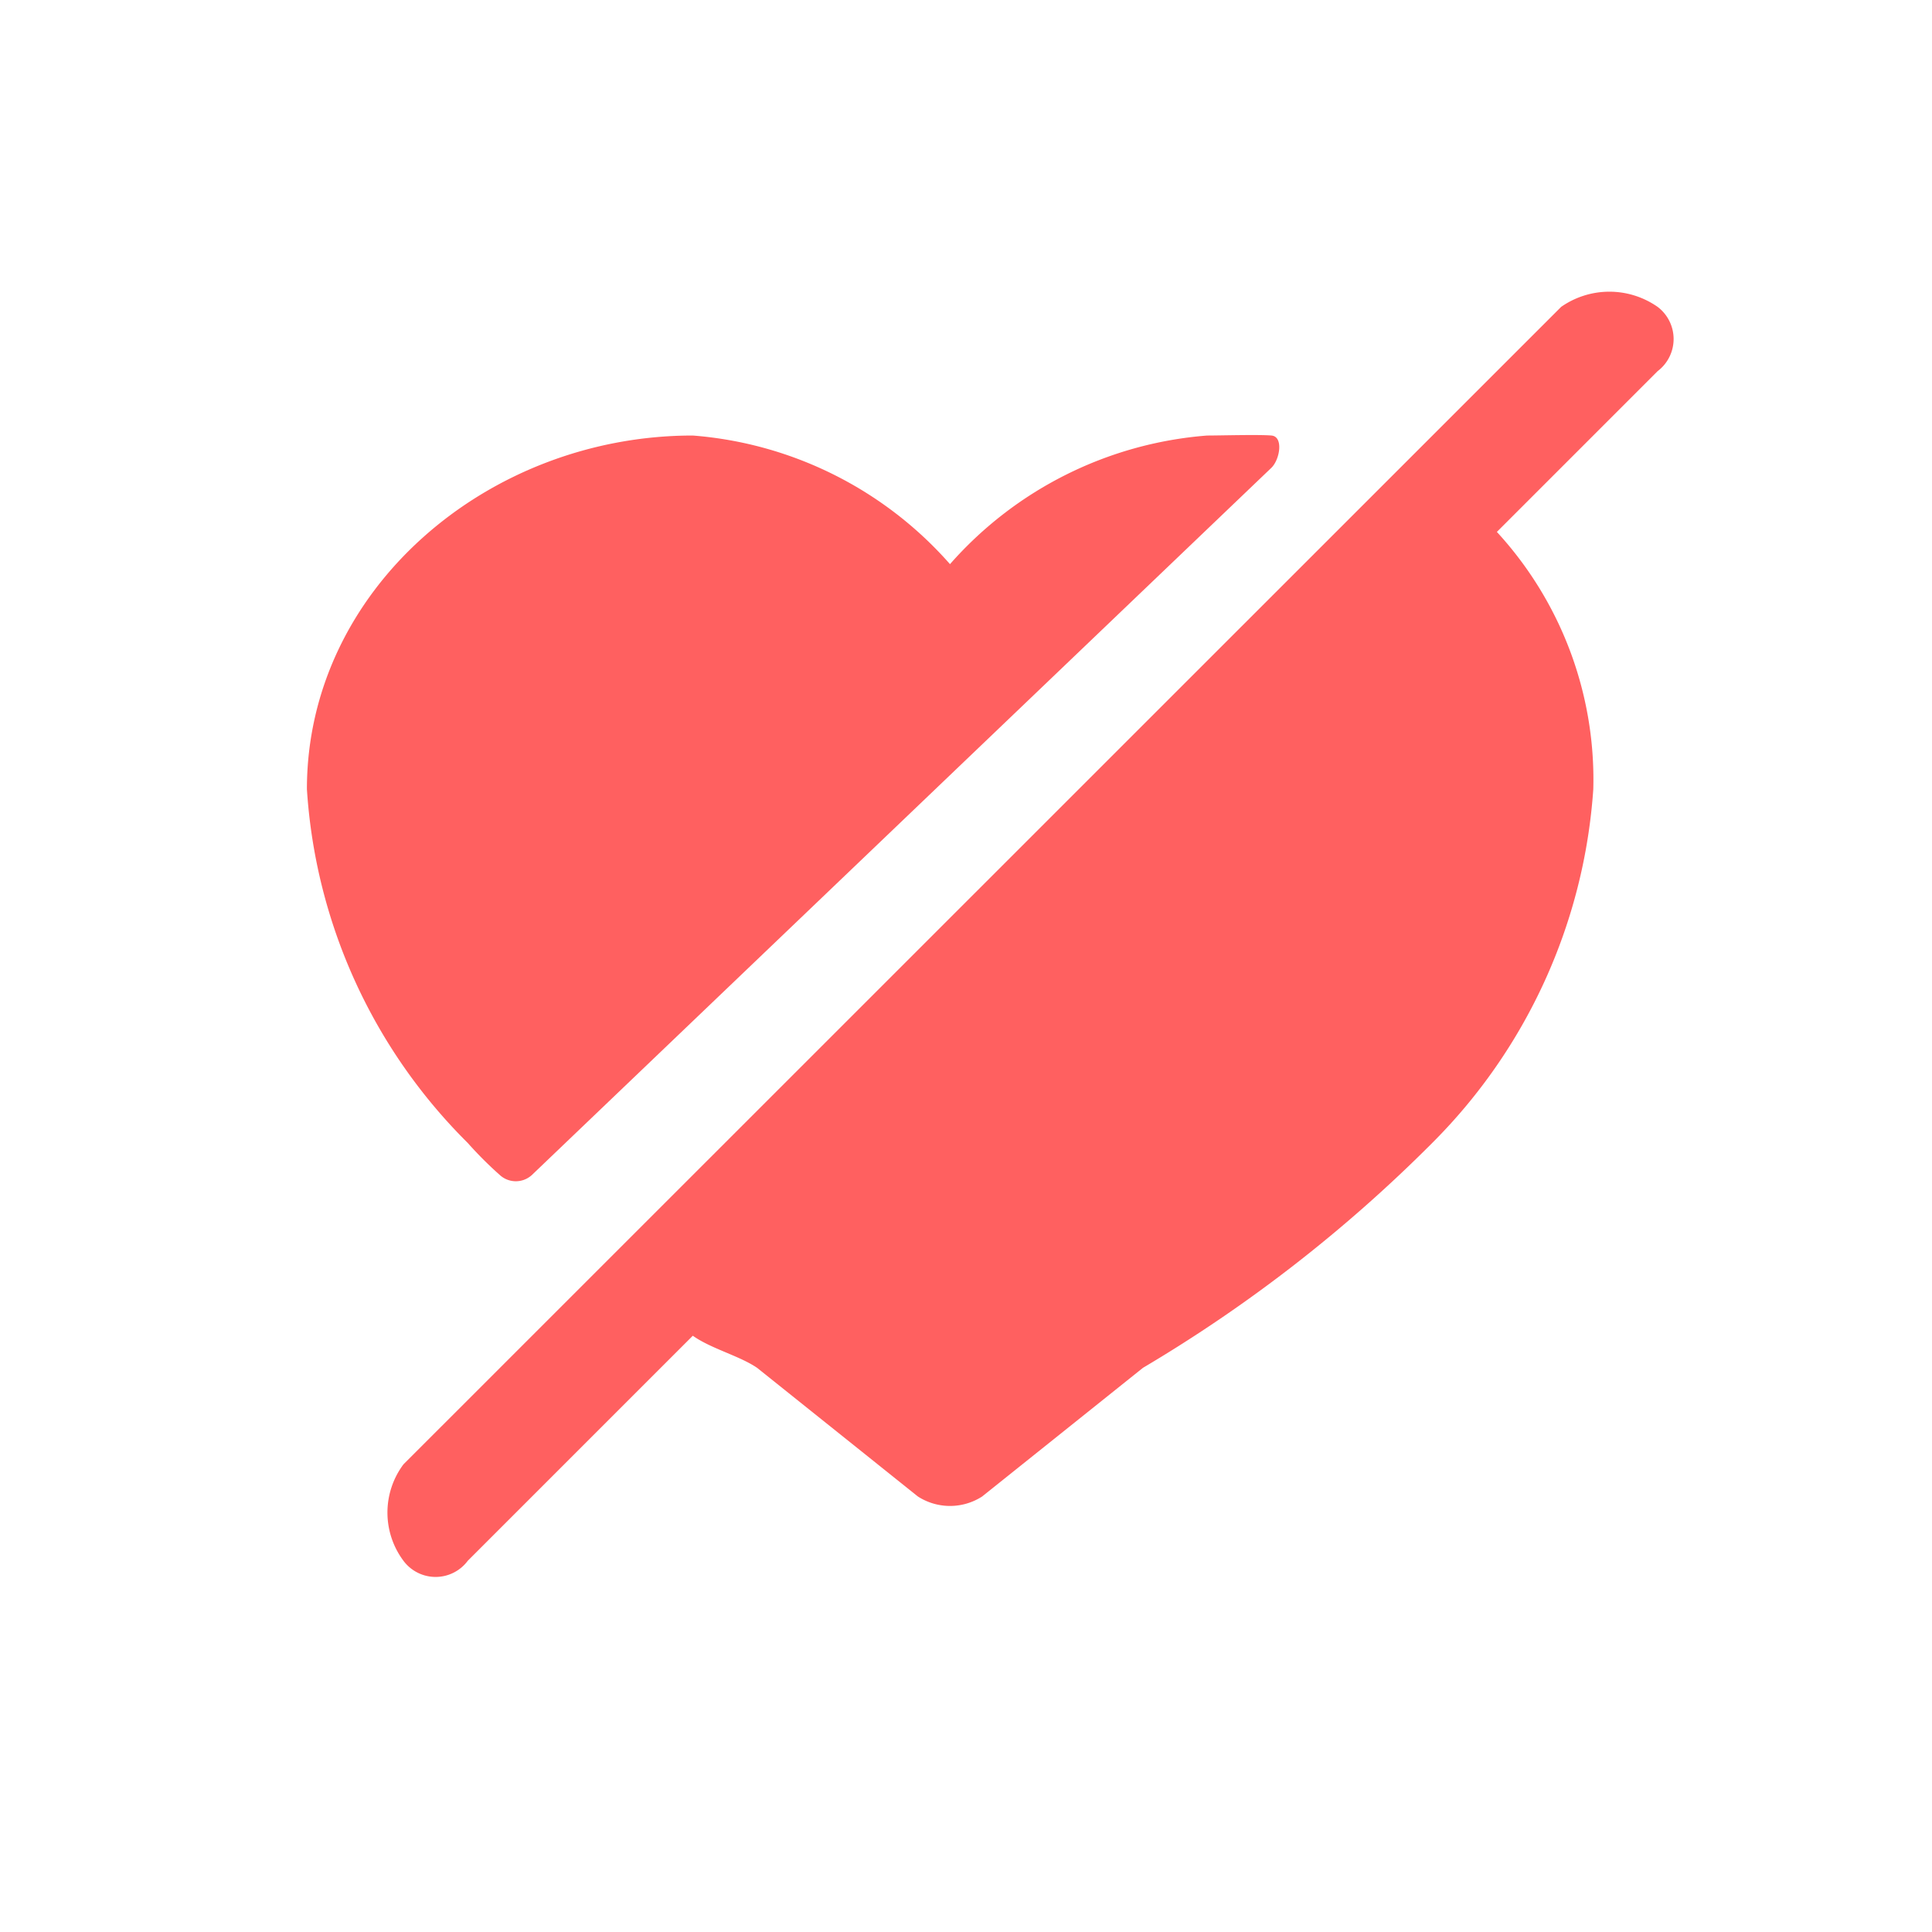 <svg xmlns="http://www.w3.org/2000/svg" xmlns:xlink="http://www.w3.org/1999/xlink" width="35" height="35" viewBox="0 0 35 35">
  <defs>
    <style>
      .cls-1 {
        fill: #fff;
        opacity: 0;
      }

      .cls-2 {
        clip-path: url(#clip-path);
      }

      .cls-3 {
        fill: #ff6060;
      }
    </style>
    <clipPath id="clip-path">
      <rect id="사각형_6407" data-name="사각형 6407" class="cls-1" width="35" height="35" transform="translate(-19564.346 17612.654)"/>
    </clipPath>
  </defs>
  <g id="마스크_그룹_347" data-name="마스크 그룹 347" class="cls-2" transform="translate(19564.346 -17612.654)">
    <g id="Heart-off" transform="translate(-19558.785 17617.938)">
      <path id="패스_22747" data-name="패스 22747" class="cls-3" d="M20.724,5.834c.154-.154.217-.562,0-.582s-.935,0-1.165,0a6.92,6.92,0,0,0-4.66,2.33,6.92,6.92,0,0,0-4.66-2.33c-3.721,0-6.99,2.794-6.99,6.407a9.919,9.919,0,0,0,2.912,6.407,7.007,7.007,0,0,0,.582.582.43.43,0,0,0,.582,0Z" transform="translate(-3.25 -2.646)"/>
      <path id="패스_22748" data-name="패스 22748" class="cls-3" d="M4.745,24.624h0a1.46,1.46,0,0,0,0,1.747.726.726,0,0,0,1.165,0l4.077-4.077c.33.235.844.363,1.165.582l2.912,2.33a1.074,1.074,0,0,0,1.165,0l2.912-2.33A26.338,26.338,0,0,0,23.384,18.8,10.023,10.023,0,0,0,26.3,12.392a6.628,6.628,0,0,0-1.747-4.66l2.912-2.912a.73.73,0,0,0,0-1.165,1.526,1.526,0,0,0-1.747,0L4.745,24.624C4.733,24.636,4.757,24.613,4.745,24.624Z" transform="translate(-2.997 -3.38)"/>
    </g>
  </g>
</svg>
